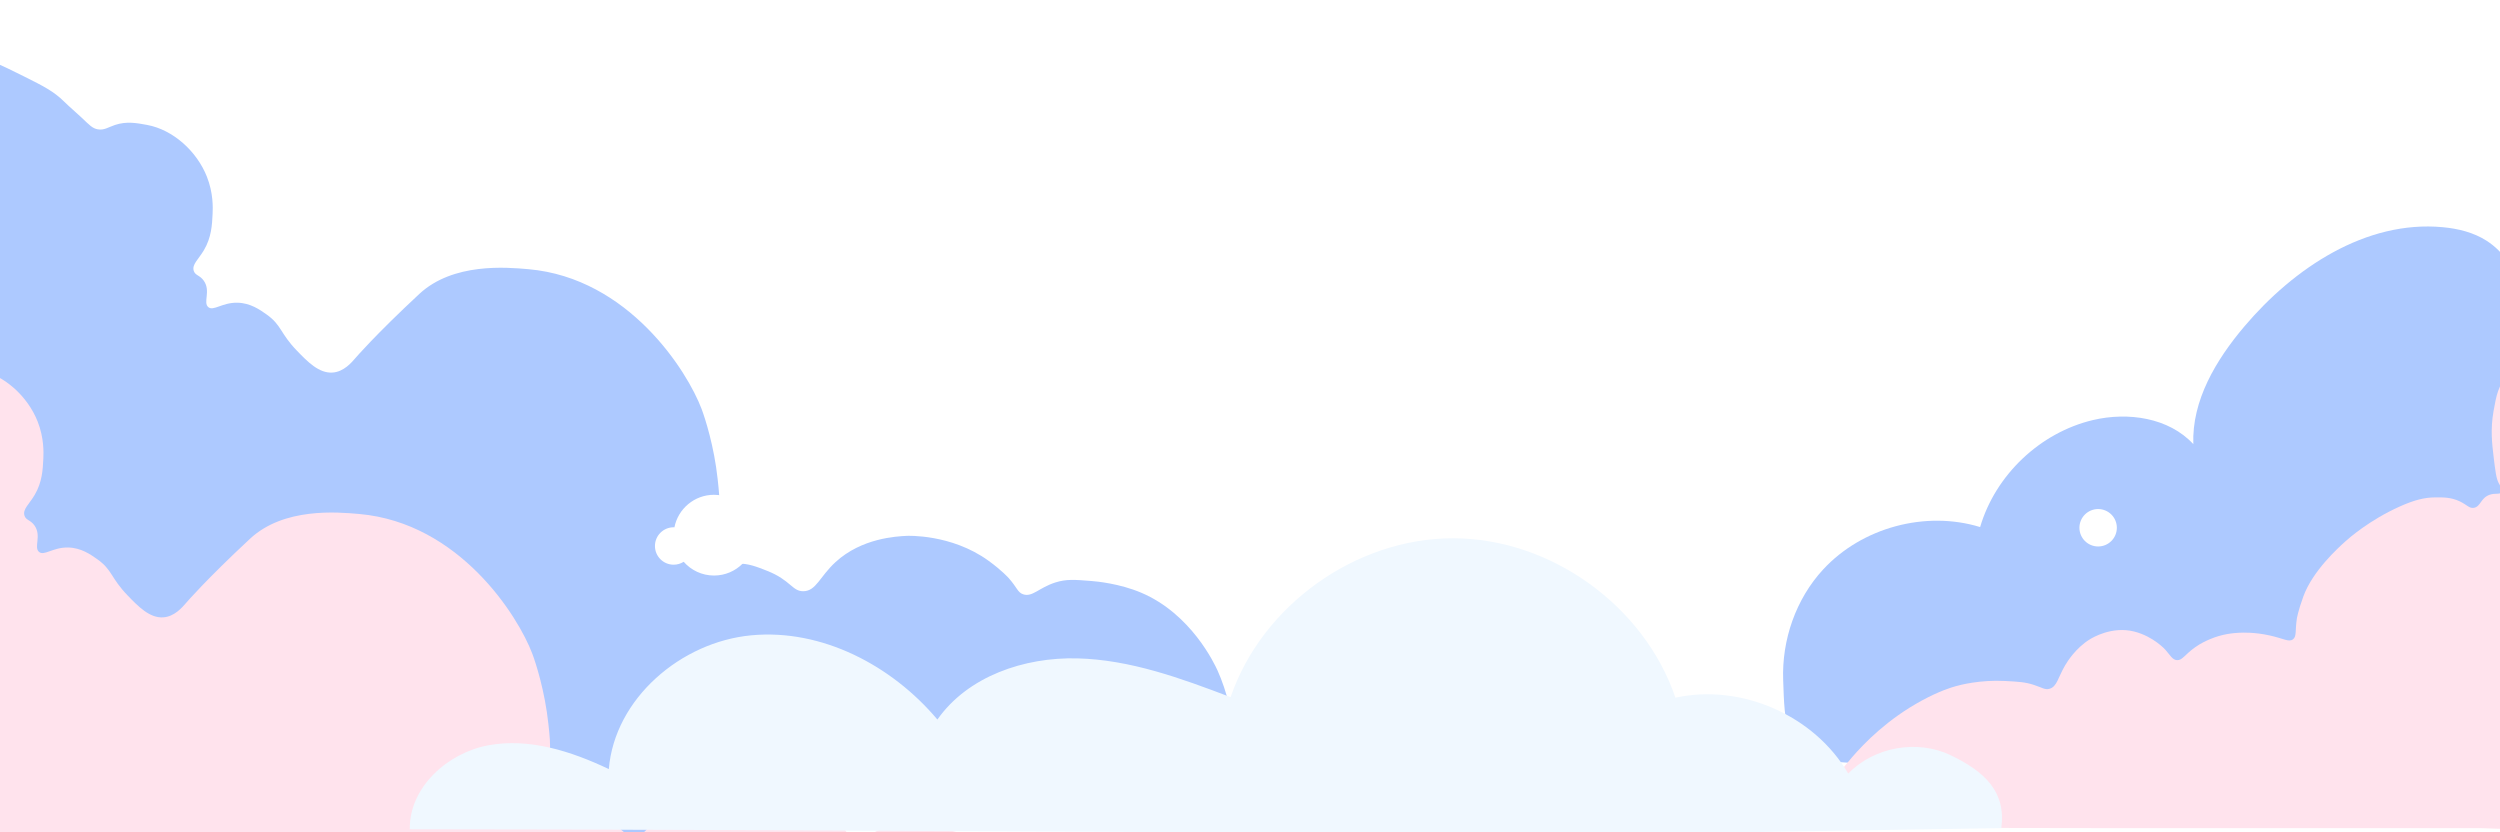 <svg width="1920" height="639" viewBox="0 0 1920 639" fill="none" xmlns="http://www.w3.org/2000/svg">
<g filter="url(#filter0_d_618_2103)">
<path d="M-122.39 39.988C-91.865 32.591 -60.914 37.75 -60.914 37.75C-38.559 41.678 -21.457 50.228 -3.909 59.014C10.041 65.997 18.29 70.126 26.271 78.038C30.574 82.314 35.291 86.163 39.684 90.349C45.809 96.18 48 98.552 51.979 99.302C56.953 100.242 59.993 97.735 65.392 95.945C74.211 93.024 81.924 94.445 89.983 95.945C109.856 99.626 128.109 116.044 135.878 135.651C140.908 148.342 140.494 159.69 140.282 164.211C139.891 172.593 139.432 182.329 133.575 192.189C129.372 199.262 124.387 203.033 125.751 207.857C126.824 211.662 130.468 211.18 133.575 215.69C139.03 223.591 132.815 232.276 136.928 235.835C140.841 239.226 147.536 232.265 159.284 232.477C169.22 232.656 176.575 237.849 181.639 241.43C193.453 249.779 191.855 255.688 205.111 269.408C213.148 277.723 221.956 286.844 232.396 286.128C241.058 285.535 247.016 278.428 250.19 274.735C250.19 274.735 265.124 257.299 299.014 225.763C324.957 201.623 365.945 205.249 382.845 206.737C459.892 213.542 504.96 285.154 515.858 314.173C518.574 321.414 525.448 342.722 528.153 367.891C529.215 377.728 529.741 382.652 529.271 389.154C528.444 400.636 525.918 421.609 525.918 421.609C525.37 426.13 524.957 429.443 527.036 431.681C530.121 434.993 535.765 432.8 543.802 432.8C551.962 432.8 557.718 435.072 566.157 438.396C584.309 445.547 585.405 454.254 594.101 454.063C603.836 453.851 606.541 442.839 618.691 431.681C638.777 413.215 665.548 411.917 673.461 411.537C673.461 411.537 707.452 409.892 736.056 430.562C746.562 438.161 751.704 443.991 751.704 443.991C758.399 451.59 758.489 454.914 762.725 456.391C769.812 458.853 774.763 451.411 787.472 447.349C795.911 444.651 802.417 445.177 815.416 446.229C819.306 446.543 836.787 448.143 853.42 455.182C891.792 471.432 909.822 509.963 912.057 514.91C926.398 546.682 933.048 598.43 909.307 616.336C895.771 626.542 878.826 620.868 852.302 616.336C807.86 608.748 762.133 615.81 717.054 615.217C543.567 612.945 81.667 774.546 -104.495 626.408C-291.708 477.453 -158.159 48.662 -122.39 39.988Z" fill="#ADC9FF"/>
</g>
<g filter="url(#filter1_d_618_2103)">
<path d="M-252.39 227.988C-221.865 220.591 -190.914 225.75 -190.914 225.75C-168.559 229.678 -151.457 238.228 -133.909 247.013C-119.959 253.997 -111.71 258.126 -103.729 266.039C-99.426 270.314 -94.709 274.163 -90.316 278.349C-84.191 284.179 -82 286.552 -78.021 287.302C-73.047 288.242 -70.007 285.735 -64.608 283.944C-55.789 281.024 -48.076 282.445 -40.017 283.944C-20.143 287.626 -1.891 304.044 5.878 323.651C10.908 336.342 10.494 347.69 10.282 352.211C9.89 360.593 9.432 370.329 3.575 380.189C-0.628 387.262 -5.613 391.033 -4.249 395.857C-3.176 399.662 0.468 399.18 3.575 403.69C9.03 411.591 2.815 420.276 6.928 423.835C10.841 427.226 17.536 420.265 29.284 420.477C39.22 420.656 46.575 425.849 51.639 429.43C63.453 437.779 61.855 443.688 75.111 457.408C83.148 465.723 91.956 474.844 102.396 474.128C111.058 473.535 117.016 466.428 120.19 462.735C120.19 462.735 135.124 445.299 169.014 413.763C194.957 389.623 235.945 393.249 252.845 394.737C329.892 401.542 374.96 473.154 385.858 502.173C388.574 509.414 395.448 530.722 398.153 555.891C399.215 565.728 399.741 570.652 399.271 577.154C398.444 588.636 395.918 609.609 395.918 609.609C395.37 614.13 394.957 617.443 397.036 619.681C400.121 622.993 405.765 620.8 413.802 620.8C421.962 620.8 427.718 623.072 436.157 626.396C454.309 633.547 455.405 642.254 464.101 642.063C473.836 641.851 476.541 630.839 488.691 619.681C508.777 601.215 535.548 599.917 543.461 599.537C543.461 599.537 577.452 597.892 606.056 618.562C616.562 626.161 621.704 631.991 621.704 631.991C628.399 639.59 628.489 642.914 632.725 644.391C639.812 646.853 644.763 639.411 657.472 635.349C665.911 632.651 672.417 633.177 685.416 634.229C689.306 634.543 706.787 636.143 723.42 643.182C761.792 659.432 779.822 697.963 782.057 702.91C796.398 734.682 803.048 786.43 779.307 804.336C765.771 814.542 748.826 808.868 722.302 804.336C677.86 796.748 632.133 803.81 587.054 803.217C413.567 800.945 -48.333 962.546 -234.495 814.408C-421.708 665.453 -288.159 236.662 -252.39 227.988Z" fill="#FFE3ED"/>
</g>
<g filter="url(#filter2_d_618_2103)">
<path d="M1377.25 437.28C1407.04 405.08 1455.8 391.93 1497.74 404.78C1509.49 364.74 1543.84 332.18 1584.45 322.59C1611.39 316.23 1642.68 320.77 1661.47 341.09C1660.28 307.59 1678.85 276.54 1700.48 250.93C1738.68 205.72 1794.16 168.95 1853.08 174.49C1864.84 175.6 1876.67 178.47 1886.62 184.84C1913.95 202.32 1919.36 239.48 1920.17 271.91C1922.15 351.26 1912.69 430.4 1903.25 509.21C1902.3 517.11 1901.32 525.15 1898 532.39C1891.47 546.64 1876.66 555.67 1861.41 559.3C1846.16 562.93 1830.25 561.98 1814.59 561.31C1758.83 558.93 1702.89 560.44 1647.34 565.83C1559.9 574.32 1472.49 592.43 1384.96 584.92C1347 581.66 1347.66 554.31 1346.48 522.34C1345.34 491.5 1356.2 460.02 1377.24 437.28H1377.25Z" fill="#ADC9FF"/>
</g>
<g filter="url(#filter3_d_618_2103)">
<path d="M1370 635C1364 628.45 1383.85 599.58 1399 582C1409.09 570.29 1426.89 552.17 1453 538C1466.55 530.64 1475.81 527.89 1479 527C1482.33 526.07 1497.54 521.97 1517 523C1527.18 523.54 1532.27 523.81 1539 526C1545.36 528.07 1547.51 529.97 1551 529C1556.8 527.39 1557.54 520.28 1563 511C1564.61 508.26 1571.14 497.68 1582 491C1584.28 489.6 1599.13 480.76 1616 485C1630.87 488.74 1640 499 1640 499C1643.74 503.2 1645.37 506.83 1649 507C1653.12 507.19 1654.9 502.68 1663 497C1667.63 493.75 1671.58 492.05 1674 491C1683.82 486.76 1692.45 486.19 1696.59 485.96C1699.14 485.82 1708.32 485.43 1720 488C1730.94 490.41 1734.85 493.38 1738 491C1740.99 488.73 1739.53 484.48 1741 475C1741 475 1741.89 469.29 1746 458C1753.11 438.49 1772.68 420.8 1778 416C1780.66 413.6 1796.44 399.56 1820 389C1831.39 383.9 1839.08 382.07 1847 382C1853.49 381.94 1859.39 381.88 1866 385C1871.75 387.71 1873.39 390.64 1877 390C1882.21 389.08 1882.12 382.41 1889 380C1893.43 378.45 1896.78 380.06 1898 378C1899.13 376.1 1897.18 373.17 1896 371C1894.08 367.48 1893.39 361.66 1892 350C1890.91 340.89 1889.59 329.73 1892 316C1894.05 304.36 1895.69 295.03 1903 289C1912.71 281 1927.01 283.28 1930 284C1946.23 287.91 1953.29 314.4 1957.26 327.75C1966.16 357.68 1969.97 389.26 1971.7 420.35C1975.19 483.16 1973.3 514.7 1963.99 548.09C1957.22 572.34 1941.95 627.1 1906 635.99C1901.69 637.06 1900.65 636.58 1882 635.99H1589C1501.33 635.91 1490.03 635.71 1471 635.99C1462.11 636.12 1444.21 636.46 1424.37 636.19C1416.11 636.07 1413.26 635.93 1406 635.99C1403.02 636.02 1393.01 636.13 1382 635.99C1371.22 635.86 1370.58 635.62 1370 634.99V635Z" fill="#FFE3ED"/>
</g>
<g filter="url(#filter4_d_618_2103)">
<path d="M1514 636C1517.8 607.73 1500.95 592.51 1475.28 580.09C1449.61 567.66 1416.26 573.59 1396.44 594.1C1370.45 549.45 1314.19 524.76 1263.73 535.84C1239.7 465.08 1167.8 413.48 1093.07 413.39C1018.34 413.3 946.3 464.71 922.1 535.41C884.06 520.93 845.01 506.62 804.32 505.63C763.63 504.64 720.34 519.31 696.92 552.61C661.91 511.03 608.2 482.85 554.08 487.91C499.96 492.97 449.07 536.48 444.57 590.65C415.67 576.93 383.42 566.54 351.97 572.4C320.52 578.26 291.16 604.91 291.72 636.9C610.63 637.11 928.17 640.05 1247.09 640.26L1514 636Z" fill="#F0F8FF"/>
</g>
<g filter="url(#filter5_d_618_2103)">
<path d="M1367.1 238.78C1370.52 237.58 1374.45 237.74 1377.17 240.05C1377.65 240.45 1378.23 240.95 1378.81 240.74C1379.06 240.65 1379.24 240.44 1379.42 240.25C1386.24 232.58 1397.43 227.99 1407.53 227.14C1417.31 226.32 1426.62 229.55 1432.87 237.2C1438.73 244.37 1439.85 252.81 1440.1 261.76C1443.69 262.12 1447.11 264 1449.33 266.85C1451.55 269.7 1452.54 273.47 1452 277.04C1451.95 277.4 1451.88 277.78 1452.02 278.12C1452.14 278.4 1452.39 278.61 1452.62 278.81C1456.71 282.15 1461 286.12 1461 291.95C1461 299 1458.67 305.65 1452.21 309.5C1449.02 311.4 1445.62 311.93 1441.96 311.69C1437.53 311.39 1437.7 315.03 1435.07 317.77C1432.56 320.39 1429.52 322.46 1426.38 324.27C1420.16 327.85 1413.28 330.54 1406.12 330.95C1397.12 331.47 1388.62 327.96 1382.85 321C1376.99 323.92 1368.87 319.74 1367.84 313.28C1362.64 317.6 1354.36 316.67 1349.2 312.31C1344.04 307.94 1341.7 300.94 1341.55 294.18C1341.4 287.6 1343.89 280.18 1350.5 277.62C1348.99 275.19 1348.1 272.22 1348.78 269.44C1349.72 265.63 1353.84 263.35 1357.56 264.68C1355.57 263.66 1354.8 261.25 1354.26 259.08C1353.77 257.09 1353.31 255 1353.83 253.02C1355.1 248.18 1360.53 242.41 1364.71 239.92C1365.46 239.47 1366.27 239.09 1367.11 238.8L1367.1 238.78Z" fill="white"/>
</g>
<g filter="url(#filter6_d_618_2103)">
<path d="M138.37 50.69C146.306 50.69 152.74 44.256 152.74 36.32C152.74 28.384 146.306 21.95 138.37 21.95C130.434 21.95 124 28.384 124 36.32C124 44.256 130.434 50.69 138.37 50.69Z" fill="white"/>
</g>
<g filter="url(#filter7_d_618_2103)">
<path d="M1597.37 419.69C1605.31 419.69 1611.74 413.256 1611.74 405.32C1611.74 397.384 1605.31 390.95 1597.37 390.95C1589.43 390.95 1583 397.384 1583 405.32C1583 413.256 1589.43 419.69 1597.37 419.69Z" fill="white"/>
</g>
<g filter="url(#filter8_d_618_2103)">
<path d="M534.37 380C519.31 380 506.76 390.74 503.96 404.98C503.76 404.98 503.57 404.95 503.37 404.95C495.44 404.95 489 411.38 489 419.32C489 427.26 495.43 433.69 503.37 433.69C506.21 433.69 508.84 432.86 511.07 431.44C516.75 437.91 525.08 442.01 534.37 442.01C551.49 442.01 565.37 428.13 565.37 411.01C565.37 393.89 551.49 380.01 534.37 380.01V380Z" fill="white"/>
</g>
<defs>
<filter id="filter0_d_618_2103" x="-202" y="13" width="1173" height="699" filterUnits="userSpaceOnUse" color-interpolation-filters="sRGB">
<feFlood flood-opacity="0" result="BackgroundImageFix"/>
<feColorMatrix in="SourceAlpha" type="matrix" values="0 0 0 0 0 0 0 0 0 0 0 0 0 0 0 0 0 0 127 0" result="hardAlpha"/>
<feOffset dx="23"/>
<feGaussianBlur stdDeviation="11.5"/>
<feColorMatrix type="matrix" values="0 0 0 0 0.027 0 0 0 0 0.231 0 0 0 0 0.392 0 0 0 0.44 0"/>
<feBlend mode="normal" in2="BackgroundImageFix" result="effect1_dropShadow_618_2103"/>
<feBlend mode="normal" in="SourceGraphic" in2="effect1_dropShadow_618_2103" result="shape"/>
</filter>
<filter id="filter1_d_618_2103" x="-332" y="201" width="1173" height="699" filterUnits="userSpaceOnUse" color-interpolation-filters="sRGB">
<feFlood flood-opacity="0" result="BackgroundImageFix"/>
<feColorMatrix in="SourceAlpha" type="matrix" values="0 0 0 0 0 0 0 0 0 0 0 0 0 0 0 0 0 0 127 0" result="hardAlpha"/>
<feOffset dx="23"/>
<feGaussianBlur stdDeviation="11.5"/>
<feColorMatrix type="matrix" values="0 0 0 0 0.027 0 0 0 0 0.231 0 0 0 0 0.392 0 0 0 0.44 0"/>
<feBlend mode="normal" in2="BackgroundImageFix" result="effect1_dropShadow_618_2103"/>
<feBlend mode="normal" in="SourceGraphic" in2="effect1_dropShadow_618_2103" result="shape"/>
</filter>
<filter id="filter2_d_618_2103" x="1346.4" y="150.936" width="620.036" height="458.767" filterUnits="userSpaceOnUse" color-interpolation-filters="sRGB">
<feFlood flood-opacity="0" result="BackgroundImageFix"/>
<feColorMatrix in="SourceAlpha" type="matrix" values="0 0 0 0 0 0 0 0 0 0 0 0 0 0 0 0 0 0 127 0" result="hardAlpha"/>
<feOffset dx="23"/>
<feGaussianBlur stdDeviation="11.5"/>
<feColorMatrix type="matrix" values="0 0 0 0 0.027 0 0 0 0 0.231 0 0 0 0 0.392 0 0 0 0.44 0"/>
<feBlend mode="normal" in2="BackgroundImageFix" result="effect1_dropShadow_618_2103"/>
<feBlend mode="normal" in="SourceGraphic" in2="effect1_dropShadow_618_2103" result="shape"/>
</filter>
<filter id="filter3_d_618_2103" x="1368.9" y="260.144" width="650.432" height="399.481" filterUnits="userSpaceOnUse" color-interpolation-filters="sRGB">
<feFlood flood-opacity="0" result="BackgroundImageFix"/>
<feColorMatrix in="SourceAlpha" type="matrix" values="0 0 0 0 0 0 0 0 0 0 0 0 0 0 0 0 0 0 127 0" result="hardAlpha"/>
<feOffset dx="23"/>
<feGaussianBlur stdDeviation="11.5"/>
<feColorMatrix type="matrix" values="0 0 0 0 0.027 0 0 0 0 0.231 0 0 0 0 0.392 0 0 0 0.44 0"/>
<feBlend mode="normal" in2="BackgroundImageFix" result="effect1_dropShadow_618_2103"/>
<feBlend mode="normal" in="SourceGraphic" in2="effect1_dropShadow_618_2103" result="shape"/>
</filter>
<filter id="filter4_d_618_2103" x="291.712" y="390.39" width="1268.82" height="272.87" filterUnits="userSpaceOnUse" color-interpolation-filters="sRGB">
<feFlood flood-opacity="0" result="BackgroundImageFix"/>
<feColorMatrix in="SourceAlpha" type="matrix" values="0 0 0 0 0 0 0 0 0 0 0 0 0 0 0 0 0 0 127 0" result="hardAlpha"/>
<feOffset dx="23"/>
<feGaussianBlur stdDeviation="11.5"/>
<feColorMatrix type="matrix" values="0 0 0 0 0.027 0 0 0 0 0.231 0 0 0 0 0.392 0 0 0 0.44 0"/>
<feBlend mode="normal" in2="BackgroundImageFix" result="effect1_dropShadow_618_2103"/>
<feBlend mode="normal" in="SourceGraphic" in2="effect1_dropShadow_618_2103" result="shape"/>
</filter>
<filter id="filter5_d_618_2103" x="1334.54" y="206.016" width="161.456" height="145.985" filterUnits="userSpaceOnUse" color-interpolation-filters="sRGB">
<feFlood flood-opacity="0" result="BackgroundImageFix"/>
<feColorMatrix in="SourceAlpha" type="matrix" values="0 0 0 0 0 0 0 0 0 0 0 0 0 0 0 0 0 0 127 0" result="hardAlpha"/>
<feOffset dx="14"/>
<feGaussianBlur stdDeviation="10.5"/>
<feColorMatrix type="matrix" values="0 0 0 0 0.063 0 0 0 0 0.212 0 0 0 0 0.427 0 0 0 1 0"/>
<feBlend mode="normal" in2="BackgroundImageFix" result="effect1_dropShadow_618_2103"/>
<feBlend mode="normal" in="SourceGraphic" in2="effect1_dropShadow_618_2103" result="shape"/>
</filter>
<filter id="filter6_d_618_2103" x="117" y="0.95" width="70.74" height="70.74" filterUnits="userSpaceOnUse" color-interpolation-filters="sRGB">
<feFlood flood-opacity="0" result="BackgroundImageFix"/>
<feColorMatrix in="SourceAlpha" type="matrix" values="0 0 0 0 0 0 0 0 0 0 0 0 0 0 0 0 0 0 127 0" result="hardAlpha"/>
<feOffset dx="14"/>
<feGaussianBlur stdDeviation="10.5"/>
<feColorMatrix type="matrix" values="0 0 0 0 0.063 0 0 0 0 0.212 0 0 0 0 0.427 0 0 0 1 0"/>
<feBlend mode="normal" in2="BackgroundImageFix" result="effect1_dropShadow_618_2103"/>
<feBlend mode="normal" in="SourceGraphic" in2="effect1_dropShadow_618_2103" result="shape"/>
</filter>
<filter id="filter7_d_618_2103" x="1576" y="369.95" width="70.74" height="70.74" filterUnits="userSpaceOnUse" color-interpolation-filters="sRGB">
<feFlood flood-opacity="0" result="BackgroundImageFix"/>
<feColorMatrix in="SourceAlpha" type="matrix" values="0 0 0 0 0 0 0 0 0 0 0 0 0 0 0 0 0 0 127 0" result="hardAlpha"/>
<feOffset dx="14"/>
<feGaussianBlur stdDeviation="10.5"/>
<feColorMatrix type="matrix" values="0 0 0 0 0.063 0 0 0 0 0.212 0 0 0 0 0.427 0 0 0 1 0"/>
<feBlend mode="normal" in2="BackgroundImageFix" result="effect1_dropShadow_618_2103"/>
<feBlend mode="normal" in="SourceGraphic" in2="effect1_dropShadow_618_2103" result="shape"/>
</filter>
<filter id="filter8_d_618_2103" x="482" y="359" width="118.37" height="104.01" filterUnits="userSpaceOnUse" color-interpolation-filters="sRGB">
<feFlood flood-opacity="0" result="BackgroundImageFix"/>
<feColorMatrix in="SourceAlpha" type="matrix" values="0 0 0 0 0 0 0 0 0 0 0 0 0 0 0 0 0 0 127 0" result="hardAlpha"/>
<feOffset dx="14"/>
<feGaussianBlur stdDeviation="10.5"/>
<feColorMatrix type="matrix" values="0 0 0 0 0.063 0 0 0 0 0.212 0 0 0 0 0.427 0 0 0 1 0"/>
<feBlend mode="normal" in2="BackgroundImageFix" result="effect1_dropShadow_618_2103"/>
<feBlend mode="normal" in="SourceGraphic" in2="effect1_dropShadow_618_2103" result="shape"/>
</filter>
</defs>
</svg>
